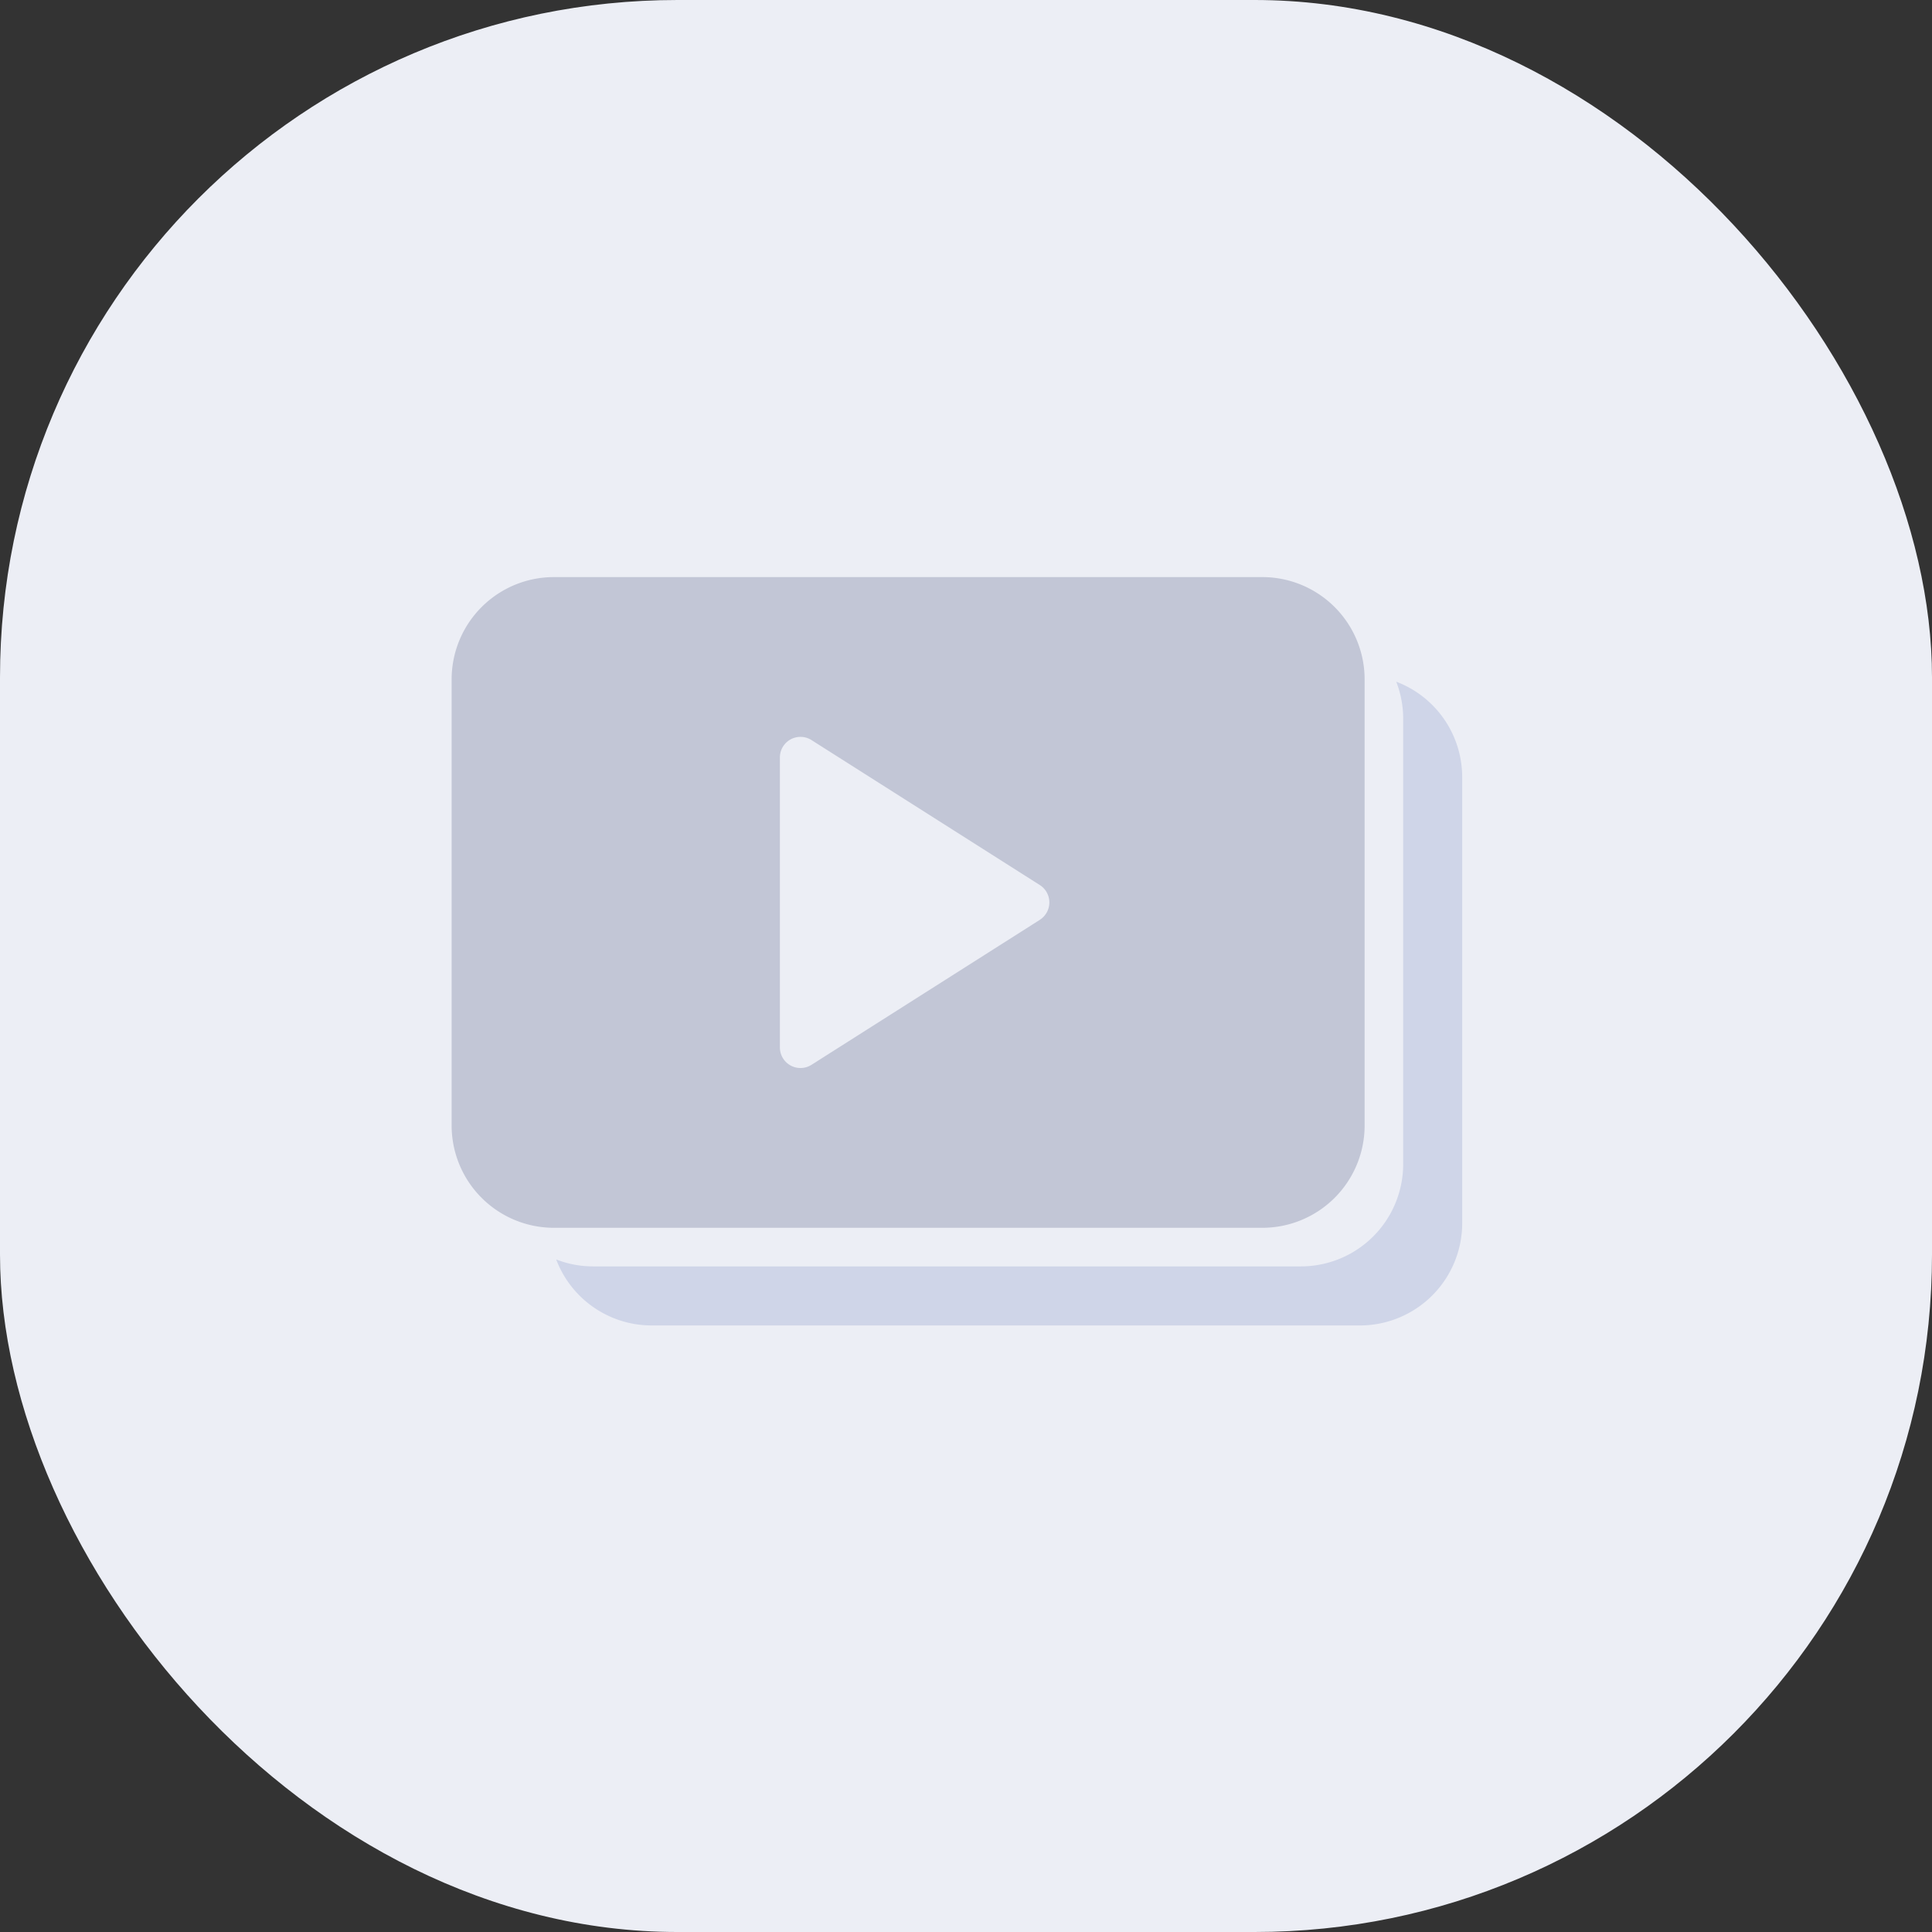 <svg xmlns="http://www.w3.org/2000/svg" width="77" height="77" viewBox="0 0 77 77">
  <rect x="0" y="0" width="77" height="77" fill="#333333" stroke="none"/>
  <g id="popup_02_icon_03_off" transform="translate(-988 -1091)">
    <rect id="사각형_763" data-name="사각형 763" width="77" height="77" rx="27" transform="translate(988 1091)" fill="#eceef5"/>
    <g id="그룹_1917" data-name="그룹 1917" transform="translate(0.109 537.175)">
      <g id="그룹_1915" data-name="그룹 1915">
        <g id="그룹_1914" data-name="그룹 1914">
          <path id="패스_19655" data-name="패스 19655" d="M1038.2,576.825h-28.231a4.078,4.078,0,0,0-4.078,4.078v17.778a4.078,4.078,0,0,0,4.078,4.078H1038.2a4.078,4.078,0,0,0,4.078-4.078V580.9A4.078,4.078,0,0,0,1038.2,576.825Zm-8.866,13.66-9.1,5.778a.82.82,0,0,1-1.26-.692V584.013a.82.82,0,0,1,1.26-.692l9.1,5.778A.822.822,0,0,1,1029.332,590.485Z" fill="#c2c6d6"/>
        </g>
      </g>
      <path id="패스_19656" data-name="패스 19656" d="M1043.538,580.994a4.07,4.07,0,0,1,.277,1.448V600.22a4.077,4.077,0,0,1-4.078,4.077h-28.232a4.027,4.027,0,0,1-1.447-.277,4.069,4.069,0,0,0,3.8,2.631h28.231a4.078,4.078,0,0,0,4.078-4.078V584.795A4.07,4.07,0,0,0,1043.538,580.994Z" fill="#cfd5e8"/>
    </g>
  </g>
</svg>
